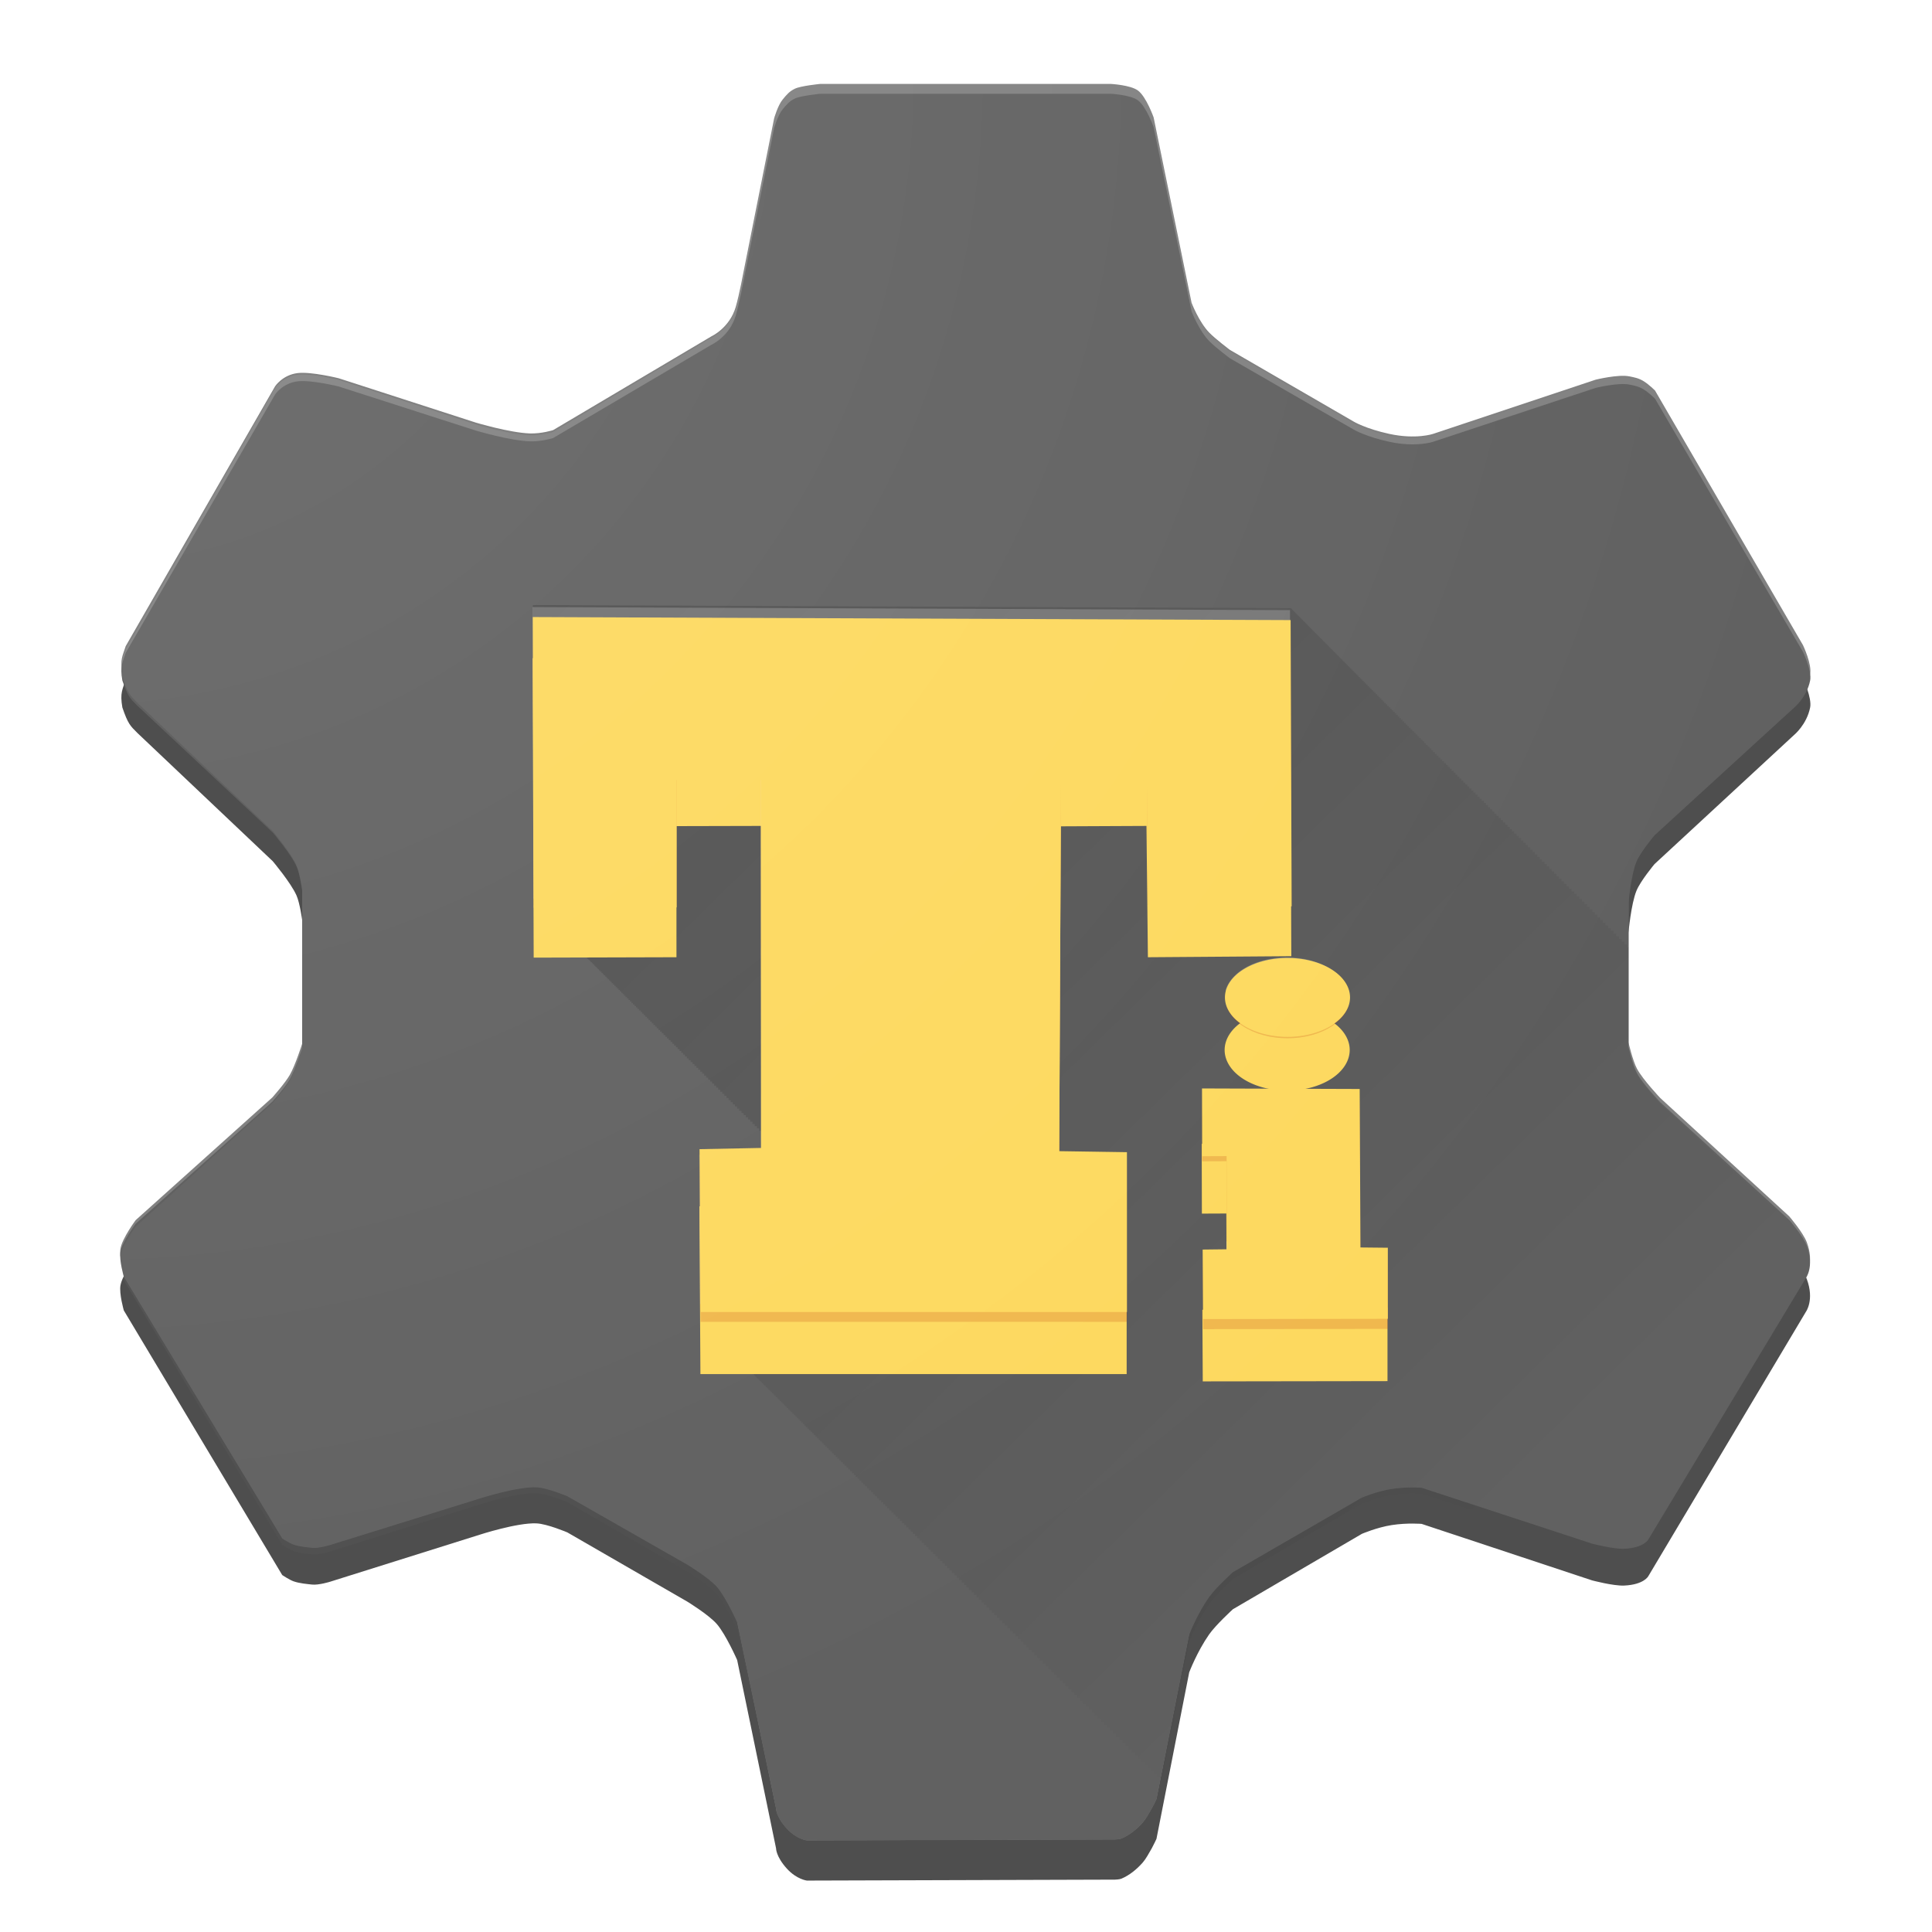 <?xml version="1.0" encoding="UTF-8" standalone="no"?>
<!-- Created with Inkscape (http://www.inkscape.org/) -->

<svg
   xmlns:dc="http://purl.org/dc/elements/1.1/"
   xmlns:cc="http://creativecommons.org/ns#"
   xmlns:rdf="http://www.w3.org/1999/02/22-rdf-syntax-ns#"
   xmlns:svg="http://www.w3.org/2000/svg"
   xmlns="http://www.w3.org/2000/svg"
   xmlns:xlink="http://www.w3.org/1999/xlink"
   xmlns:sodipodi="http://sodipodi.sourceforge.net/DTD/sodipodi-0.dtd"
   xmlns:inkscape="http://www.inkscape.org/namespaces/inkscape"
   width="192"
   height="192"
   id="svg2"
   version="1.1"
   inkscape:version="0.91 r13725"
   sodipodi:docname="titaniumbackup.svg"
   inkscape:export-filename="C:\Users\Simon\Documents\Material Design Icon Pack\PNG\titaniumbackup.png"
   inkscape:export-xdpi="90"
   inkscape:export-ydpi="90">
  <defs
     id="defs4">
    <linearGradient
       inkscape:collect="always"
       id="linearGradient5221">
      <stop
         style="stop-color:#ffffff;stop-opacity:1;"
         offset="0"
         id="stop5223" />
      <stop
         style="stop-color:#ffffff;stop-opacity:0;"
         offset="1"
         id="stop5225" />
    </linearGradient>
    <linearGradient
       inkscape:collect="always"
       xlink:href="#linearGradient5910"
       id="linearGradient5916"
       x1="38.621"
       y1="48.035"
       x2="154.349"
       y2="165.861"
       gradientUnits="userSpaceOnUse"
       gradientTransform="matrix(0.871,0,0,0.871,16.333,7.006)" />
    <linearGradient
       inkscape:collect="always"
       id="linearGradient5910">
      <stop
         style="stop-color:#000000;stop-opacity:1;"
         offset="0"
         id="stop5912" />
      <stop
         style="stop-color:#000000;stop-opacity:0;"
         offset="1"
         id="stop5914" />
    </linearGradient>
    <filter
       style="color-interpolation-filters:sRGB"
       inkscape:label="z-depth1"
       id="filter4284">
      <feFlood
         flood-opacity="0.01"
         flood-color="rgb(96,125,139)"
         result="flood"
         id="feFlood4286" />
      <feComposite
         in="flood"
         in2="SourceGraphic"
         operator="in"
         result="composite1"
         id="feComposite4288" />
      <feGaussianBlur
         stdDeviation="10"
         result="blur"
         id="feGaussianBlur4290" />
      <feOffset
         dx="0"
         dy="1"
         result="offset"
         id="feOffset4292" />
      <feComposite
         in="SourceGraphic"
         in2="offset"
         operator="over"
         result="fbSourceGraphic"
         id="feComposite4294" />
      <feColorMatrix
         result="fbSourceGraphicAlpha"
         in="fbSourceGraphic"
         values="0 0 0 -1 0 0 0 0 -1 0 0 0 0 -1 0 0 0 0 1 0"
         id="feColorMatrix4332" />
      <feFlood
         id="feFlood4334"
         flood-opacity="0.09"
         flood-color="rgb(0,0,0)"
         result="flood"
         in="fbSourceGraphic" />
      <feComposite
         id="feComposite4336"
         in2="fbSourceGraphic"
         in="flood"
         operator="in"
         result="composite1" />
      <feGaussianBlur
         id="feGaussianBlur4338"
         stdDeviation="5"
         result="blur" />
      <feOffset
         id="feOffset4340"
         dx="0"
         dy="1"
         result="offset" />
      <feComposite
         id="feComposite4342"
         in2="offset"
         in="fbSourceGraphic"
         operator="over"
         result="composite2" />
    </filter>
    <filter
       style="color-interpolation-filters:sRGB;"
       inkscape:label="Drop Shadow"
       id="filter5207">
      <feFlood
         flood-opacity="0.3"
         flood-color="rgb(0,0,0)"
         result="flood"
         id="feFlood5209" />
      <feComposite
         in="flood"
         in2="SourceGraphic"
         operator="in"
         result="composite1"
         id="feComposite5211" />
      <feGaussianBlur
         in="composite1"
         stdDeviation="3"
         result="blur"
         id="feGaussianBlur5213" />
      <feOffset
         dx="4.57967e-015"
         dy="3"
         result="offset"
         id="feOffset5215" />
      <feComposite
         in="SourceGraphic"
         in2="offset"
         operator="over"
         result="composite2"
         id="feComposite5217" />
    </filter>
    <radialGradient
       inkscape:collect="always"
       xlink:href="#linearGradient5221"
       id="radialGradient5229"
       cx="8.197"
       cy="11.661"
       fx="8.197"
       fy="11.661"
       r="83.985"
       gradientTransform="matrix(-0.003,2.096,-2.09,-0.003,32.592,-9.289)"
       gradientUnits="userSpaceOnUse" />
    <filter
       style="color-interpolation-filters:sRGB;"
       inkscape:label="Drop Shadow"
       id="filter4182"
       x="-0.25"
       width="1.52"
       height="1.48">
      <feFlood
         flood-opacity="0.2"
         flood-color="rgb(0,0,0)"
         result="flood"
         id="feFlood4184" />
      <feComposite
         in="flood"
         in2="SourceGraphic"
         operator="in"
         result="composite1"
         id="feComposite4186" />
      <feGaussianBlur
         in="composite1"
         stdDeviation="6"
         result="blur"
         id="feGaussianBlur4188" />
      <feOffset
         dx="4.57967e-015"
         dy="6"
         result="offset"
         id="feOffset4190" />
      <feComposite
         in="SourceGraphic"
         in2="offset"
         operator="over"
         result="composite2"
         id="feComposite4192" />
    </filter>
    <clipPath
       clipPathUnits="userSpaceOnUse"
       id="clipPath4193">
      <path
         sodipodi:nodetypes="ccsccsccsccssccsccsccsccsccsccsccsccassccsccsccsccsaccsccsccscccccsccsccsccssc"
         inkscape:connector-curvature="0"
         id="path4195"
         d="m 81.506,8.341 28.897,0 c 0,0 1.949,0.107 2.687,0.66 0.828,0.621 1.556,2.687 1.556,2.687 l 3.771,18.526 c 0,0 0.721,1.904 1.744,2.97 0.626,0.652 2.074,1.744 2.074,1.744 l 12.304,7.165 c 0,0 1.179,0.711 3.536,1.226 2.641,0.577 4.337,0 4.337,0 l 16.169,-5.421 c 0,0 2.249,-0.558 3.347,-0.33 0.475,0.099 0.923,0.169 1.441,0.498 0.518,0.329 1.105,0.916 1.105,0.916 l 14.708,25.456 c 0,0 0.901,1.908 0.707,2.876 -0.341,1.705 -1.603,2.734 -1.603,2.734 L 164.426,82.87 c 0,0 -1.385,1.657 -1.791,2.64 -0.545,1.316 -0.801,4.196 -0.801,4.196 l 0,14.425 c 0,0 0.414,1.824 0.849,2.64 0.584,1.096 2.31,2.923 2.31,2.923 l 12.822,11.832 c 0,0 1.381,1.616 1.744,2.593 0.773,2.079 -0.094,3.253 -0.094,3.253 l -15.651,26.257 c 0,0 -0.417,0.851 -2.404,0.943 -1.081,0.05 -3.206,-0.519 -3.206,-0.519 l -16.923,-5.61 c 0,0 -1.406,-0.123 -2.97,0.118 -1.478,0.228 -2.97,0.872 -2.97,0.872 l -12.822,7.495 c 0,0 -1.702,1.56 -2.357,2.498 -1.202,1.721 -1.98,3.771 -1.98,3.771 l -3.253,16.546 c 0,0 -0.289,0.624 -0.458,0.923 -0.278,0.493 -0.608,1.094 -0.909,1.434 -0.587,0.664 -1.304,1.26 -2.121,1.603 -0.198,0.083 -0.636,0.094 -0.636,0.094 l -30.618,0.094 c 0,0 -1.014,-0.118 -1.98,-1.179 -1.101,-1.208 -1.084,-2.027 -1.084,-2.027 l -3.866,-18.715 c 0,0 -1.124,-2.55 -2.027,-3.583 -0.805,-0.92 -2.923,-2.216 -2.923,-2.216 l -11.927,-6.883 c 0,0 -2.001,-0.849 -3.064,-0.896 -1.921,-0.084 -5.657,1.131 -5.657,1.131 l -14.849,4.667 c 0,0 -1.135,0.354 -1.791,0.283 -0.477,-0.052 -1.255,-0.115 -1.843,-0.322 -0.405,-0.142 -1.127,-0.621 -1.127,-0.621 L 12.304,127.229 c 0,0 -0.48,-1.672 -0.33,-2.498 0.191,-1.051 1.508,-2.828 1.508,-2.828 L 27.059,109.646 c 0,0 1.274,-1.434 1.744,-2.263 0.55,-0.97 1.226,-3.111 1.226,-3.111 l 0,-15.839 c 0,0 -0.226,-1.685 -0.566,-2.451 C 28.905,84.722 27.106,82.587 27.106,82.587 L 13.671,69.859 C 12.94,69.129 12.728,68.962 12.162,67.314 11.9,65.831 12.192,65.513 12.492,64.532 L 27.341,38.558 c 0,0 0.747,-1.146 2.263,-1.32 1.353,-0.155 4.054,0.519 4.054,0.519 l 13.624,4.431 c 0,0 3.359,1.014 5.374,1.084 1.15,0.04 2.31,-0.33 2.31,-0.33 l 15.745,-9.381 c 0,0 1.788,-0.819 2.404,-2.923 0.35,-1.194 0.801,-3.63 0.801,-3.63 l 3.017,-15.226 c 0,0 0.361,-1.294 0.849,-1.886 0.403,-0.489 0.655,-0.809 1.226,-1.084 0.583,-0.282 2.498,-0.471 2.498,-0.471 z"
         style="display:inline;opacity:0.1;fill:url(#radialGradient4197);fill-opacity:1;fill-rule:evenodd;stroke:none;stroke-width:1px;stroke-linecap:butt;stroke-linejoin:miter;stroke-opacity:1" />
    </clipPath>
    <radialGradient
       inkscape:collect="always"
       xlink:href="#linearGradient5221"
       id="radialGradient4197"
       gradientUnits="userSpaceOnUse"
       gradientTransform="matrix(-0.003,2.096,-2.09,-0.003,32.592,-9.289)"
       cx="8.197"
       cy="11.661"
       fx="8.197"
       fy="11.661"
       r="83.985" />
    <clipPath
       clipPathUnits="userSpaceOnUse"
       id="clipPath4200">
      <path
         id="path4202"
         d="m 42.262,60.912 0.119,35.123 16.212,-0.046 0,-15.375 9.584,-0.024 0.023,44.464 -7.005,0.147 0.119,19.675 48.397,0 0,-19.31 -7.691,-0.122 0.214,-44.807 9.726,-0.046 0.163,15.399 16.284,-0.122 -0.117,-34.587 -86.028,-0.367 z m 85.673,41.188 a 7.1,4.766 0 0 0 -7.1,4.766 7.1,4.766 0 0 0 7.1,4.768 7.1,4.766 0 0 0 7.1,-4.768 7.1,4.766 0 0 0 -7.1,-4.766 z m -9.703,15.767 0.019,8.189 2.776,-0.012 0.045,11.256 -2.766,0.034 0.045,8.399 20.976,-0.032 0,-8.588 -3.108,-0.034 -0.087,-19.147 -17.899,-0.064 z"
         style="opacity:1;fill:#fdd95f;fill-opacity:1;fill-rule:nonzero;stroke:none;stroke-width:1px;stroke-linecap:butt;stroke-linejoin:miter;stroke-opacity:1"
         inkscape:connector-curvature="0"
         inkscape:export-xdpi="90"
         inkscape:export-ydpi="90" />
    </clipPath>
    <clipPath
       clipPathUnits="userSpaceOnUse"
       id="clipPath4204">
      <path
         id="path4206"
         d="m 52.944,60.192 0.104,29.772 14.193,-0.039 0,-13.033 8.391,-0.02 0.02,37.689 -6.133,0.124 0.104,16.678 42.371,0 0,-16.368 -6.733,-0.104 0.187,-37.98 8.515,-0.039 0.143,13.053 14.256,-0.104 -0.102,-29.317 -75.316,-0.311 z m 75.005,34.912 a 6.216,4.04 0 0 0 -6.216,4.04 6.216,4.04 0 0 0 6.216,4.041 6.216,4.04 0 0 0 6.216,-4.041 6.216,4.04 0 0 0 -6.216,-4.04 z m -8.495,13.365 0.017,6.941 2.43,-0.01 0.039,9.541 -2.421,0.029 0.039,7.12 18.364,-0.027 0,-7.28 -2.721,-0.029 -0.077,-16.23 -15.67,-0.054 z"
         style="opacity:1;fill:#fdd95f;fill-opacity:1;fill-rule:nonzero;stroke:none;stroke-width:1px;stroke-linecap:butt;stroke-linejoin:miter;stroke-opacity:1"
         inkscape:connector-curvature="0"
         inkscape:export-xdpi="90"
         inkscape:export-ydpi="90" />
    </clipPath>
  </defs>
  <sodipodi:namedview
     id="base"
     pagecolor="#ffffff"
     bordercolor="#666666"
     borderopacity="1.0"
     inkscape:pageopacity="0.0"
     inkscape:pageshadow="2"
     inkscape:zoom="2.6516504"
     inkscape:cx="155.79305"
     inkscape:cy="93.123141"
     inkscape:document-units="px"
     inkscape:current-layer="layer3"
     showgrid="true"
     showguides="true"
     inkscape:guide-bbox="true"
     inkscape:window-width="1920"
     inkscape:window-height="1017"
     inkscape:window-x="-8"
     inkscape:window-y="-8"
     inkscape:window-maximized="1"
     inkscape:snap-global="false">
    <inkscape:grid
       type="xygrid"
       id="grid2985"
       empspacing="5"
       visible="true"
       enabled="true"
       snapvisiblegridlinesonly="true" />
    <sodipodi:guide
       orientation="1,0"
       position="8,58.524"
       id="guide3002" />
    <sodipodi:guide
       orientation="1,0"
       position="20,69.305"
       id="guide3004" />
    <sodipodi:guide
       orientation="1,0"
       position="32,62.631"
       id="guide3006" />
    <sodipodi:guide
       orientation="1,0"
       position="68,53.39"
       id="guide3008" />
    <sodipodi:guide
       orientation="0,1"
       position="119.615,8"
       id="guide3010" />
    <sodipodi:guide
       orientation="0,1"
       position="155.551,20"
       id="guide3012" />
    <sodipodi:guide
       orientation="0,1"
       position="132.963,32"
       id="guide3014" />
    <sodipodi:guide
       orientation="0,1"
       position="130.909,68"
       id="guide3016" />
    <sodipodi:guide
       orientation="0,1"
       position="137.07,184"
       id="guide3018" />
    <sodipodi:guide
       orientation="1,0"
       position="184,145.797"
       id="guide3020" />
    <sodipodi:guide
       orientation="0,1"
       position="91.38,172"
       id="guide3022" />
    <sodipodi:guide
       orientation="1,0"
       position="172,101.647"
       id="guide3024" />
    <sodipodi:guide
       orientation="0,1"
       position="149.39,160"
       id="guide3026" />
    <sodipodi:guide
       orientation="1,0"
       position="160,88.299"
       id="guide3028" />
    <sodipodi:guide
       orientation="0,1"
       position="128.342,124"
       id="guide3030" />
    <sodipodi:guide
       orientation="1,0"
       position="124,92.92"
       id="guide3032" />
  </sodipodi:namedview>
  <g
     inkscape:groupmode="layer"
     id="layer3"
     inkscape:label="circle"
     style="display:inline">
    <path
       sodipodi:nodetypes="ccsccsccsccssccsccsccsccsccsccsccsccassccsccsccsccsaccsccsccscccccsccsccsccssc"
       inkscape:connector-curvature="0"
       id="path4791"
       d="m 81.506,8.341 28.897,0 c 0,0 1.949,0.107 2.687,0.66 0.828,0.621 1.556,2.687 1.556,2.687 l 3.771,18.526 c 0,0 0.721,1.904 1.744,2.97 0.626,0.652 2.074,1.744 2.074,1.744 l 12.304,7.165 c 0,0 1.179,0.711 3.536,1.226 2.641,0.577 4.337,0 4.337,0 l 16.169,-5.421 c 0,0 2.249,-0.558 3.347,-0.33 0.475,0.099 0.923,0.169 1.441,0.498 0.518,0.329 1.105,0.916 1.105,0.916 l 14.708,25.456 c 0,0 0.901,1.908 0.707,2.876 -0.341,1.705 -1.603,2.734 -1.603,2.734 L 164.426,82.87 c 0,0 -1.385,1.657 -1.791,2.64 -0.545,1.316 -0.801,4.196 -0.801,4.196 l 0,14.425 c 0,0 0.414,1.824 0.849,2.64 0.584,1.096 2.31,2.923 2.31,2.923 l 12.822,11.832 c 0,0 1.381,1.616 1.744,2.593 0.773,2.079 -0.094,3.253 -0.094,3.253 l -15.651,26.257 c 0,0 -0.417,0.851 -2.404,0.943 -1.081,0.05 -3.206,-0.519 -3.206,-0.519 l -16.923,-5.61 c 0,0 -1.406,-0.123 -2.97,0.118 -1.478,0.228 -2.97,0.872 -2.97,0.872 l -12.822,7.495 c 0,0 -1.702,1.56 -2.357,2.498 -1.202,1.721 -1.98,3.771 -1.98,3.771 l -3.253,16.546 c 0,0 -0.289,0.624 -0.458,0.923 -0.278,0.493 -0.608,1.094 -0.909,1.434 -0.587,0.664 -1.304,1.26 -2.121,1.603 -0.198,0.083 -0.636,0.094 -0.636,0.094 l -30.618,0.094 c 0,0 -1.014,-0.118 -1.98,-1.179 -1.101,-1.208 -1.084,-2.027 -1.084,-2.027 l -3.866,-18.715 c 0,0 -1.124,-2.55 -2.027,-3.583 -0.805,-0.92 -2.923,-2.216 -2.923,-2.216 l -11.927,-6.883 c 0,0 -2.001,-0.849 -3.064,-0.896 -1.921,-0.084 -5.657,1.131 -5.657,1.131 l -14.849,4.667 c 0,0 -1.135,0.354 -1.791,0.283 -0.477,-0.052 -1.255,-0.115 -1.843,-0.322 -0.405,-0.142 -1.127,-0.621 -1.127,-0.621 L 12.304,127.229 c 0,0 -0.48,-1.672 -0.33,-2.498 0.191,-1.051 1.508,-2.828 1.508,-2.828 L 27.059,109.646 c 0,0 1.274,-1.434 1.744,-2.263 0.55,-0.97 1.226,-3.111 1.226,-3.111 l 0,-15.839 c 0,0 -0.226,-1.685 -0.566,-2.451 C 28.905,84.722 27.106,82.587 27.106,82.587 L 13.671,69.859 C 12.94,69.129 12.728,68.962 12.162,67.314 11.9,65.831 12.192,65.513 12.492,64.532 L 27.341,38.558 c 0,0 0.747,-1.146 2.263,-1.32 1.353,-0.155 4.054,0.519 4.054,0.519 l 13.624,4.431 c 0,0 3.359,1.014 5.374,1.084 1.15,0.04 2.31,-0.33 2.31,-0.33 l 15.745,-9.381 c 0,0 1.788,-0.819 2.404,-2.923 0.35,-1.194 0.801,-3.63 0.801,-3.63 l 3.017,-15.226 c 0,0 0.361,-1.294 0.849,-1.886 0.403,-0.489 0.655,-0.809 1.226,-1.084 0.583,-0.282 2.498,-0.471 2.498,-0.471 z"
       style="fill:#4e4e4e;fill-rule:evenodd;stroke:none;stroke-width:1px;stroke-linecap:butt;stroke-linejoin:miter;stroke-opacity:1;fill-opacity:1;opacity:1;filter:url(#filter5207)" />
    <path
       sodipodi:nodetypes="ccsccsccsccssccsccsccsccsccsccsccsccassccsccsccsccsaccsccsccscccccsccsccsccssc"
       inkscape:connector-curvature="0"
       id="path4789"
       d="m 81.506,8.341 28.897,0 c 0,0 1.949,0.106 2.687,0.656 0.828,0.617 1.556,2.672 1.556,2.672 l 3.771,18.421 c 0,0 0.721,1.893 1.744,2.953 0.626,0.648 2.074,1.734 2.074,1.734 l 12.304,7.125 c 0,0 1.179,0.707 3.536,1.219 2.641,0.573 4.337,0 4.337,0 l 16.169,-5.39 c 0,0 2.249,-0.554 3.347,-0.328 0.475,0.098 0.923,0.168 1.441,0.495 0.518,0.327 1.105,0.911 1.105,0.911 l 14.708,25.311 c 0,0 0.901,1.897 0.707,2.859 -0.341,1.696 -1.603,2.719 -1.603,2.719 L 164.426,82.445 c 0,0 -1.385,1.648 -1.791,2.625 -0.545,1.308 -0.801,4.172 -0.801,4.172 l 0,14.343 c 0,0 0.414,1.814 0.849,2.625 0.584,1.089 2.31,2.906 2.31,2.906 l 12.822,11.765 c 0,0 1.381,1.607 1.744,2.578 0.773,2.067 -0.094,3.234 -0.094,3.234 l -15.651,26.108 c 0,0 -0.417,0.846 -2.404,0.937 -1.081,0.05 -3.206,-0.516 -3.206,-0.516 l -16.923,-5.578 c 0,0 -1.406,-0.122 -2.97,0.117 -1.478,0.226 -2.97,0.867 -2.97,0.867 l -12.822,7.453 c 0,0 -1.702,1.551 -2.357,2.484 -1.202,1.712 -1.98,3.75 -1.98,3.75 l -3.253,16.452 c 0,0 -0.289,0.621 -0.458,0.918 -0.278,0.49 -0.608,1.087 -0.909,1.425 -0.587,0.66 -1.304,1.253 -2.121,1.594 -0.198,0.082 -0.636,0.094 -0.636,0.094 l -30.618,0.094 c 0,0 -1.014,-0.117 -1.98,-1.172 -1.101,-1.202 -1.084,-2.015 -1.084,-2.015 l -3.866,-18.608 c 0,0 -1.124,-2.535 -2.027,-3.562 -0.805,-0.915 -2.923,-2.203 -2.923,-2.203 l -11.927,-6.843 c 0,0 -2.001,-0.845 -3.064,-0.891 -1.921,-0.083 -5.657,1.125 -5.657,1.125 l -14.849,4.64 c 0,0 -1.135,0.352 -1.791,0.281 -0.477,-0.052 -1.255,-0.114 -1.843,-0.32 -0.405,-0.142 -1.127,-0.617 -1.127,-0.617 L 12.304,126.552 c 0,0 -0.48,-1.662 -0.33,-2.484 0.191,-1.045 1.508,-2.812 1.508,-2.812 L 27.059,109.069 c 0,0 1.274,-1.426 1.744,-2.25 0.55,-0.964 1.226,-3.094 1.226,-3.094 l 0,-15.749 c 0,0 -0.226,-1.675 -0.566,-2.437 C 28.905,84.287 27.106,82.164 27.106,82.164 L 13.671,69.509 C 12.94,68.783 12.728,68.617 12.162,66.978 11.9,65.503 12.192,65.188 12.492,64.212 l 14.849,-25.826 c 0,0 0.747,-1.14 2.263,-1.312 1.353,-0.154 4.054,0.516 4.054,0.516 l 13.624,4.406 c 0,0 3.359,1.008 5.374,1.078 1.15,0.04 2.31,-0.328 2.31,-0.328 l 15.745,-9.328 c 0,0 1.788,-0.814 2.404,-2.906 0.35,-1.187 0.801,-3.609 0.801,-3.609 l 3.017,-15.14 c 0,0 0.361,-1.286 0.849,-1.875 0.403,-0.486 0.655,-0.804 1.226,-1.078 0.583,-0.28 2.498,-0.469 2.498,-0.469 z"
       style="opacity:1;fill:#818181;fill-opacity:1;fill-rule:evenodd;stroke:none;stroke-width:1px;stroke-linecap:butt;stroke-linejoin:miter;stroke-opacity:1" />
    <path
       style="fill:#616161;fill-opacity:1;fill-rule:evenodd;stroke:none;stroke-width:1px;stroke-linecap:butt;stroke-linejoin:miter;stroke-opacity:1"
       d="m 81.506,9.319 28.897,0 c 0,0 1.949,0.105 2.687,0.653 0.828,0.614 1.556,2.657 1.556,2.657 l 3.771,18.319 c 0,0 0.721,1.883 1.744,2.937 0.626,0.644 2.074,1.725 2.074,1.725 l 12.304,7.085 c 0,0 1.179,0.703 3.536,1.212 2.641,0.57 4.337,0 4.337,0 l 16.169,-5.361 c 0,0 2.249,-0.551 3.347,-0.326 0.475,0.097 0.923,0.167 1.441,0.493 0.518,0.325 1.105,0.906 1.105,0.906 l 14.708,25.171 c 0,0 0.901,1.886 0.707,2.843 -0.341,1.686 -1.603,2.704 -1.603,2.704 L 164.426,83.015 c 0,0 -1.385,1.639 -1.791,2.61 -0.545,1.301 -0.801,4.149 -0.801,4.149 l 0,14.264 c 0,0 0.414,1.804 0.849,2.61 0.584,1.083 2.31,2.89 2.31,2.89 l 12.822,11.7 c 0,0 1.381,1.598 1.744,2.564 0.773,2.056 -0.094,3.216 -0.094,3.216 l -15.651,25.964 c 0,0 -0.417,0.842 -2.404,0.932 -1.081,0.049 -3.206,-0.513 -3.206,-0.513 l -16.923,-5.547 c 0,0 -1.406,-0.122 -2.97,0.117 -1.478,0.225 -2.97,0.862 -2.97,0.862 l -12.822,7.412 c 0,0 -1.702,1.542 -2.357,2.471 -1.202,1.702 -1.98,3.729 -1.98,3.729 l -3.253,16.361 c 0,0 -0.289,0.617 -0.458,0.913 -0.278,0.488 -0.608,1.081 -0.909,1.418 -0.587,0.656 -1.304,1.246 -2.121,1.585 -0.198,0.082 -0.636,0.093 -0.636,0.093 l -30.618,0.093 c 0,0 -1.014,-0.117 -1.98,-1.165 -1.101,-1.195 -1.084,-2.004 -1.084,-2.004 l -3.866,-18.506 c 0,0 -1.124,-2.521 -2.027,-3.543 -0.805,-0.91 -2.923,-2.191 -2.923,-2.191 l -11.927,-6.806 c 0,0 -2.001,-0.84 -3.064,-0.886 -1.921,-0.083 -5.657,1.119 -5.657,1.119 l -14.849,4.615 c 0,0 -1.135,0.351 -1.791,0.28 -0.477,-0.051 -1.255,-0.114 -1.843,-0.318 -0.405,-0.141 -1.127,-0.614 -1.127,-0.614 L 12.304,126.879 c 0,0 -0.48,-1.653 -0.33,-2.471 0.191,-1.04 1.508,-2.797 1.508,-2.797 L 27.059,109.492 c 0,0 1.274,-1.418 1.744,-2.237 0.55,-0.959 1.226,-3.077 1.226,-3.077 l 0,-15.662 c 0,0 -0.226,-1.666 -0.566,-2.424 C 28.905,84.846 27.106,82.736 27.106,82.736 L 13.671,70.15 C 12.94,69.428 12.728,69.263 12.162,67.633 11.9,66.167 12.192,65.853 12.492,64.883 L 27.341,39.198 c 0,0 0.747,-1.133 2.263,-1.305 1.353,-0.154 4.054,0.513 4.054,0.513 l 13.624,4.382 c 0,0 3.359,1.003 5.374,1.072 1.15,0.04 2.31,-0.326 2.31,-0.326 l 15.745,-9.276 c 0,0 1.788,-0.81 2.404,-2.89 0.35,-1.18 0.801,-3.589 0.801,-3.589 l 3.017,-15.056 c 0,0 0.361,-1.279 0.849,-1.865 0.403,-0.483 0.655,-0.8 1.226,-1.072 0.583,-0.278 2.498,-0.466 2.498,-0.466 z"
       id="path4787"
       inkscape:connector-curvature="0"
       sodipodi:nodetypes="ccsccsccsccssccsccsccsccsccsccsccsccassccsccsccsccsaccsccsccscccccsccsccsccssc" />
    <path
       style="opacity:0.2;fill:url(#linearGradient5916);fill-opacity:1;fill-rule:evenodd;stroke:none;stroke-width:1;stroke-linecap:butt;stroke-linejoin:miter;stroke-opacity:1"
       d="m 52.944,60.192 0.104,29.772 0.002,0 0,0.002 0.004,0 0,0.004 0.004,0 0,0.004 0.005,0 0,0.005 0.007,0 0,0.007 0.007,0 0,0.007 0.009,0 0,0.009 0.01,0 0,0.01 0.01,0 0,0.01 0.012,0 0,0.012 0.014,0 0,0.014 0.014,0 0,0.014 0.015,0 0,0.015 0.017,0 0,0.017 0.017,0 0,0.017 0.019,0 0,0.019 0.02,0 0,0.02 0.02,0 0,0.02 0.022,0 0,0.022 0.024,0 0,0.024 0.024,0 0,0.024 0.026,0 0,0.026 0.025,0 0,0.026 0.029,0 0,0.029 0.029,0 0,0.029 0.029,0 0,0.029 0.032,0 0,0.032 0.032,0 0,0.032 0.032,0 0,0.032 0.034,0 0,0.034 0.036,0 0,0.036 0.037,0 0,0.037 0.037,0 0,0.037 0.039,0 0,0.039 0.041,0 0,0.041 0.041,0 0,0.041 0.042,0 0,0.043 0.044,0 0,0.044 0.044,0 0,0.044 0.046,0 0,0.046 0.046,0 0,0.046 0.049,0 0,0.049 0.049,0 0,0.049 0.049,0 0,0.049 0.051,0 0,0.051 0.053,0 0,0.053 0.054,0 0,0.054 0.054,0 0,0.054 0.056,0 0,0.056 0.058,0 0,0.058 0.058,0 0,0.058 0.06,0 0,0.059 0.06,0 0,0.059 0.063,0 0,0.063 0.063,0 0,0.063 0.063,0 0,0.063 0.065,0 0,0.065 0.066,0 0,0.066 0.068,0 0,0.068 0.068,0 0,0.068 0.07,0 0,0.07 0.071,0 0,0.071 0.071,0 0,0.071 0.073,0 0,0.073 0.073,0 0,0.073 0.075,0 0,0.075 0.077,0 0,0.077 0.078,0 0,0.078 0.078,0 0,0.078 0.08,0 0,0.08 0.08,0 0,0.08 0.083,0 0,0.083 0.083,0 0,0.083 0.083,0 0,0.083 0.085,0 0,0.085 0.087,0 0,0.087 0.088,0 0,0.088 0.088,0 0,0.088 0.09,0 0,0.09 0.09,0 0,0.09 0.092,0 0,0.092 0.094,0 0,0.094 0.095,0 0,0.095 0.095,0 0,0.095 0.097,0 0,0.097 0.097,0 0,0.097 0.1,0 0,0.1 0.099,0 0,0.099 0.102,0 0,0.102 0.102,0 0,0.102 0.104,0 0,0.104 0.104,0 0,0.104 0.107,0 0,0.107 0.105,0 0,0.105 0.109,0 0,0.109 0.109,0 0,0.109 0.111,0 0,0.111 0.111,0 0,0.111 0.114,0 0,0.114 0.112,0 0,0.112 0.116,0 0,0.116 0.116,0 0,0.116 0.117,0 0,0.117 0.117,0 0,0.117 0.121,0 0,0.121 0.119,0 0,0.119 0.123,0 0,0.123 0.123,0 0,0.123 0.124,0 0,0.124 0.124,0 0,0.124 0.126,0 0,0.126 0.128,0 0,0.128 0.129,0 0,0.129 0.129,0 0,0.129 0.131,0 0,0.131 0.131,0 0,0.131 0.133,0 0,0.133 0.134,0 0,0.134 0.134,0 0,0.134 0.138,0 0,0.138 0.136,0 0,0.136 0.14,0 0,0.14 0.14,0 0,0.14 0.141,0 0,0.141 0.141,0 0,0.141 0.143,0 0,0.143 0.145,0 0,0.145 0.146,0 0,0.146 0.146,0 0,0.146 0.146,0 0,0.146 0.15,0 0,0.15 0.15,0 0,0.15 0.151,0 0,0.151 0.151,0 0,0.151 0.153,0 0,0.153 0.155,0 0,0.155 0.155,0 0,0.155 0.158,0 0,0.158 0.157,0 0,0.157 0.16,0 0,0.16 0.16,0 0,0.16 0.162,0 0,0.162 0.162,0 0,0.162 0.163,0 0,0.163 0.165,0 0,0.165 0.165,0 0,0.165 0.167,0 0,0.167 0.168,0 0,0.168 0.168,0 0,0.168 0.172,0 0,0.172 0.17,0 0,0.17 0.174,0 0,0.174 0.174,0 0,0.174 0.174,0 0,0.174 0.177,0 0,0.177 0.177,0 0,0.177 0.179,0 0,0.179 0.179,0 0,0.179 0.18,0 0,0.18 0.182,0 0,0.182 0.182,0 0,0.182 0.184,0 0,0.184 0.185,0 0,0.185 0.185,0 0,0.185 0.187,0 0,0.187 0.189,0 0,0.189 0.189,0 0,0.189 0.192,0 0,0.192 0.191,0 0,0.191 0.194,0 0,0.194 0.194,0 0,0.194 0.194,0 0,0.194 0.197,0 0,0.197 0.197,0 0,0.197 0.197,0 0,0.197 0.201,0 0,0.201 0.201,0 0,0.201 0.202,0 0,0.202 0.202,0 0,0.203 0.204,0 0,0.204 0.206,0 0,0.206 0.206,0 0,0.206 0.208,0 0,0.208 0.209,0 0,0.209 0.209,0 0,0.209 0.211,0 0,0.211 0.213,0 0,0.213 0.213,0 0,0.213 0.214,0 0,0.214 0.216,0 0,0.216 0.216,0 0,0.216 0.218,0 0,0.218 0.22,0 0,0.22 0.22,0 0,0.22 0.221,0 0,0.221 0.223,0 0,0.223 0.223,0 0,0.223 0.225,0 0,0.225 0.199,0 0.002,2.193 -6.133,0.124 0.104,16.678 0.002,0 0,0.002 0.004,0 0,0.004 0.004,0 0,0.004 0.005,0 0,0.006 0.007,0 0,0.007 0.007,0 0,0.007 0.009,0 0,0.009 0.01,0 0,0.011 0.01,0 0,0.011 0.012,0 0,0.012 0.014,0 0,0.014 0.014,0 0,0.014 0.015,0 0,0.015 0.017,0 0,0.017 0.017,0 0,0.017 0.019,0 0,0.019 0.02,0 0,0.02 0.02,0 0,0.02 0.022,0 0,0.022 0.024,0 0,0.024 0.024,0 0,0.024 0.025,0 0,0.026 0.027,0 0,0.026 0.027,0 0,0.029 0.029,0 0,0.029 0.029,0 0,0.029 0.032,0 0,0.032 0.032,0 0,0.032 0.032,0 0,0.032 0.034,0 0,0.034 0.036,0 0,0.036 0.037,0 0,0.037 0.037,0 0,0.037 0.039,0 0,0.039 0.041,0 0,0.041 0.041,0 0,0.041 0.043,0 0,0.043 0.044,0 0,0.044 0.044,0 0,0.044 0.046,0 0,0.046 0.046,0 0,0.046 0.049,0 0,0.05 0.049,0 0,0.049 0.049,0 0,0.049 0.051,0 0,0.051 0.053,0 0,0.053 0.054,0 0,0.055 0.054,0 0,0.054 0.056,0 0,0.056 0.058,0 0,0.058 0.058,0 0,0.058 0.06,0 0,0.06 0.06,0 0,0.06 0.063,0 0,0.063 0.063,0 0,0.063 0.063,0 0,0.063 0.065,0 0,0.065 0.066,0 0,0.066 0.068,0 0,0.068 0.068,0 0,0.068 0.07,0 0,0.07 0.071,0 0,0.071 0.071,0 0,0.071 0.073,0 0,0.073 0.073,0 0,0.073 0.075,0 0,0.075 0.077,0 0,0.076 0.078,0 0,0.078 0.078,0 0,0.078 0.08,0 0,0.08 0.08,0 0,0.082 0.083,0 0,0.082 0.083,0 0,0.084 0.083,0 0,0.083 0.085,0 0,0.085 0.087,0 0,0.087 0.088,0 0,0.088 0.088,0 0,0.088 0.09,0 0,0.09 0.09,0 0,0.09 0.092,0 0,0.092 0.094,0 0,0.094 0.095,0 0,0.095 0.095,0 0,0.095 0.097,0 0,0.097 0.097,0 0,0.097 0.1,0 0,0.1 0.099,0 0,0.099 0.102,0 0,0.102 0.102,0 0,0.102 0.104,0 0,0.104 0.104,0 0,0.105 0.107,0 0,0.105 0.105,0 0,0.107 0.109,0 0,0.107 0.109,0 0,0.109 0.111,0 0,0.111 0.111,0 0,0.111 0.114,0 0,0.114 0.112,0 0,0.112 0.116,0 0,0.116 0.116,0 0,0.116 0.117,0 0,0.117 0.117,0 0,0.117 0.121,0 0,0.121 0.119,0 0,0.119 0.123,0 0,0.123 0.123,0 0,0.122 0.124,0 0,0.124 0.124,0 0,0.124 0.126,0 0,0.126 0.128,0 0,0.128 0.129,0 0,0.129 0.129,0 0,0.129 0.131,0 0,0.131 0.131,0 0,0.131 0.133,0 0,0.133 0.134,0 0,0.134 0.134,0 0,0.136 0.138,0 0,0.136 0.136,0 0,0.136 0.138,0 0.002,0.14 0.138,0 0.002,0.14 0.14,0 0.002,0.141 0.14,0 0.002,0.141 0.141,0 0.002,0.143 0.143,0 0.002,0.145 0.145,0 0.002,0.146 0.145,0 0.002,0.146 0.145,0 0.002,0.146 0.148,0 0.002,0.15 0.148,0 0.002,0.15 0.15,0 0.002,0.151 0.15,0 0.002,0.151 0.151,0 0.002,0.153 0.153,0 0.002,0.155 0.153,0 0.002,0.155 0.157,0 0.002,0.158 0.155,0 0.002,0.157 0.158,0 0.002,0.16 0.158,0 0.002,0.16 0.16,0 0.002,0.162 0.16,0 0.002,0.162 0.162,0 0.002,0.163 0.163,0 0.002,0.165 0.163,0 0.002,0.165 0.165,0 0.002,0.167 0.167,0 0.002,0.168 0.167,0 0.002,0.168 0.17,0 0.002,0.172 0.168,0 0.002,0.17 0.172,0 0.002,0.174 0.172,0 0.002,0.174 0.172,0 0.002,0.174 0.175,0 0.002,0.177 0.175,0 0.002,0.177 0.177,0 0.002,0.179 0.177,0 0.002,0.179 0.179,0 0.002,0.18 0.18,0 0.002,0.182 0.18,0 0.002,0.182 0.182,0 0.002,0.184 0.184,0 0.002,0.185 0.184,0 0.002,0.185 0.185,0 0.002,0.187 0.187,0 0.002,0.189 0.187,0 0.002,0.189 0.191,0 0.002,0.192 0.189,0 0.002,0.191 0.192,0 0.002,0.194 0.192,0 0.002,0.194 0.192,0 0.002,0.194 0.196,0 0.002,0.197 0.196,0 0.002,0.197 0.196,0 0.002,0.197 0.199,0 0.002,0.201 0.199,0 0.002,0.201 0.201,0 0.002,0.202 0.201,0 0.002,0.203 0.202,0 0.002,0.204 0.204,0 0.002,0.206 0.204,0 0.002,0.206 0.206,0 0.002,0.208 0.208,0 0.002,0.209 0.208,0 0.002,0.209 0.209,0 0.002,0.211 0.211,0 0.002,0.213 0.211,0 0.002,0.213 0.213,0 0.002,0.214 0.214,0 0.002,0.216 0.214,0 0.002,0.216 0.216,0 0.002,0.218 0.218,0 0.002,0.22 0.218,0 0.002,0.22 0.22,0 0.002,0.221 0.221,0 0.002,0.223 0.221,0 0.002,0.223 0.223,0 0.002,0.225 0.225,0 0.002,0.226 0.225,0 0.002,0.226 0.226,0 0.002,0.228 0.228,0 0.002,0.23 0.228,0 0.002,0.23 0.23,0 0.002,0.231 0.23,0 0.002,0.233 0.233,0 0.002,0.233 0.233,0 0.002,0.235 0.233,0 0.002,0.235 0.237,0 0.002,0.238 0.237,0 0.002,0.238 0.237,0 0.002,0.238 0.24,0 0.002,0.242 0.24,0 0.002,0.242 0.24,0 0.002,0.242 0.242,0 0.002,0.245 0.243,0 0.002,0.243 0.245,0 0.002,0.247 0.245,0 0.002,0.247 0.247,0 0.002,0.248 0.248,0 0.002,0.25 0.248,0 0.002,0.25 0.25,0 0.002,0.252 0.252,0 0.002,0.254 0.252,0 0.002,0.254 0.254,0 0.002,0.255 0.255,0 0.002,0.257 0.255,0 0.002,0.257 0.257,0 0.002,0.259 0.257,0 0.002,0.259 0.26,0 0.002,0.262 0.26,0 0.002,0.262 0.26,0 0.002,0.262 0.262,0 0.002,0.264 0.264,0 0.002,0.265 0.265,0 0.002,0.267 0.265,0 0.002,0.267 0.267,0 0.002,0.269 0.269,0 0.002,0.271 0.269,0 0.002,0.271 0.271,0 0.002,0.272 0.271,0 0.002,0.272 0.274,0 0.002,0.276 0.274,0 0.002,0.276 0.274,0 0.002,0.276 0.276,0 0.002,0.277 0.277,0 0.002,0.279 0.279,0 0.002,0.281 0.279,0 0.002,0.281 0.281,0 0.002,0.282 0.282,0 0.002,0.284 0.282,0 0.002,0.284 0.284,0 0.002,0.286 0.284,0 0.002,0.286 0.288,0 0.002,0.289 0.286,0 0.002,0.288 0.289,0 0.002,0.291 0.289,0 0.002,0.291 0.291,0 0.002,0.293 0.293,0 0.002,0.294 0.293,0 0.002,0.294 0.294,0 0.002,0.296 0.294,0 0.002,0.296 0.296,0 0.002,0.299 0.298,0 0.002,0.298 0.299,0 0.002,0.301 0.299,0 0.002,0.301 0.301,0 0.002,0.303 0.301,0 0.002,0.305 0.305,0 0.002,0.305 0.305,0 0.002,0.306 0.305,0 0.002,0.306 0.306,0 0.002,0.308 0.308,0 0.002,0.31 0.31,0 0.002,0.311 0.31,0 0.002,0.311 0.311,0 0.002,0.313 0.311,0 0.002,0.313 0.313,0 0.002,0.315 0.315,0 0.002,0.317 0.316,0 0.002,0.318 0.317,0 0.002,0.318 0.318,0 0.002,0.32 0.318,0 0.002,0.32 0.32,0 0.002,0.322 0.322,0 0.002,0.323 0.323,0 0.002,0.325 0.323,0 0.002,0.325 0.325,0 0.002,0.327 0.325,0 0.002,0.327 0.327,0 0.002,0.328 0.328,0 0.002,0.33 0.33,0 0.002,0.332 0.33,0 0.002,0.332 0.332,0 0.002,0.334 0.332,0 0.002,0.334 0.334,0 0.002,0.335 0.335,0 0.002,0.337 0.337,0 0.002,0.339 0.337,0 0.002,0.339 0.339,0 0.002,0.34 0.339,0 0.002,0.34 0.34,0 0.002,0.342 0.342,0 0.002,0.344 0.344,0 0.002,0.345 0.344,0 0.002,0.345 0.344,0 0.002,0.347 0.347,0 0.002,0.347 0.347,0 0.002,0.349 0.349,0 0.002,0.351 0.349,0 0.002,0.351 0.351,0 0.002,0.352 0.352,0 0.002,0.354 0.354,0 0.002,0.356 0.354,0 0.002,0.356 0.356,0 0.002,0.357 0.356,0 0.002,0.357 0.357,0 0.002,0.359 0.359,0 0.002,0.361 0.359,0 0.002,0.361 0.361,0 0.002,0.364 0.362,0 0.002,0.362 0.364,0 0.002,0.366 0.364,0 0.002,0.366 0.366,0 0.002,0.368 0.366,0 0.002,0.368 0.368,0 0.002,0.369 0.369,0 0.002,0.371 0.369,0 0.002,0.371 0.371,0 0.002,0.373 0.373,0 0.002,0.374 0.374,0 0.002,0.376 0.374,0 0.002,0.376 0.374,0 0.002,0.376 0.378,0 0.002,0.379 0.378,0 0.002,0.379 0.379,0 0.002,0.381 0.379,0 0.002,0.381 0.381,0 0.002,0.383 0.383,0 0.002,0.385 0.383,0 0.002,0.385 0.385,0 0.002,0.386 0.386,0 0.002,0.388 0.388,0 0.002,0.39 0.388,0 0.002,0.39 0.388,0 0.002,0.39 0.391,0 0.002,0.393 0.391,0 0.002,0.393 0.393,0 0.002,0.395 0.393,0 0.002,0.395 42.371,0 0,-6.968 0.242,0 0.002,0.374 0.374,0 0.002,0.376 0.374,0 0.002,0.376 0.374,0 0.002,0.376 0.378,0 0.002,0.379 0.378,0 0.002,0.379 0.379,0 0.002,0.381 0.379,0 0.002,0.381 0.381,0 0.002,0.383 0.383,0 0.002,0.385 0.383,0 0.002,0.385 0.385,0 0.002,0.386 0.386,0 0.002,0.388 0.388,0 0.002,0.39 0.388,0 0.002,0.39 0.388,0 0.002,0.39 0.391,0 0.002,0.393 0.391,0 0.002,0.393 0.391,0 0.002,0.395 0.395,0 0.002,0.395 18.364,-0.027 0,-7.28 -0.396,-0.004 0,-0.391 -0.393,-0.006 0,-0.39 -0.393,-0.004 0,-0.39 -0.393,-0.006 0,-0.388 -0.39,-0.004 0,-0.386 -0.391,-0.006 0,-0.385 -0.374,-0.004 -0.066,-13.901 -0.395,-0.002 -0.002,-0.393 -0.391,-0.002 -0.002,-0.393 -0.391,-0.002 -0.002,-0.391 -0.391,-0.002 -0.002,-0.391 -0.388,-0.002 -0.002,-0.388 -0.39,-0.002 -0.002,-0.388 -0.386,-0.002 -0.002,-0.388 -0.386,-0.002 -0.002,-0.386 -0.385,-0.002 -0.002,-0.385 -0.383,-0.002 -0.002,-0.383 -0.383,-0.002 -0.002,-0.383 -0.381,-0.002 -0.002,-0.381 -0.379,-0.002 -0.002,-0.379 -0.379,-0.002 -0.002,-0.379 -0.378,-0.002 0,-0.011 c 1.138,-0.167 2.193,-0.533 3.031,-1.077 1.166,-0.758 1.821,-1.785 1.821,-2.857 -2e-4,-0.892 -0.45,-1.712 -1.203,-2.381 -0.117,-0.134 -0.247,-0.264 -0.386,-0.388 -0.12,-0.138 -0.254,-0.269 -0.396,-0.396 -0.121,-0.139 -0.257,-0.272 -0.402,-0.4 -0.116,-0.132 -0.242,-0.26 -0.379,-0.383 -0.121,-0.139 -0.257,-0.272 -0.402,-0.4 -0.118,-0.135 -0.248,-0.264 -0.388,-0.388 -0.118,-0.135 -0.248,-0.264 -0.388,-0.388 -0.117,-0.134 -0.248,-0.262 -0.388,-0.386 -0.115,-0.132 -0.241,-0.259 -0.378,-0.381 -0.118,-0.136 -0.25,-0.264 -0.391,-0.39 -0.117,-0.133 -0.246,-0.261 -0.385,-0.385 -0.114,-0.13 -0.24,-0.254 -0.374,-0.374 -0.117,-0.134 -0.246,-0.263 -0.385,-0.386 -0.115,-0.131 -0.242,-0.256 -0.378,-0.378 -0.116,-0.133 -0.247,-0.258 -0.385,-0.381 -0.114,-0.13 -0.239,-0.254 -0.373,-0.374 -0.115,-0.131 -0.242,-0.258 -0.378,-0.379 -0.111,-0.127 -0.235,-0.248 -0.366,-0.366 l 2.321,-0.019 -0.102,-29.317 -0.393,-0.002 -0.002,-0.393 -0.393,-0.002 -0.002,-0.393 -0.391,-0.002 -0.002,-0.391 -0.391,-0.002 -0.002,-0.391 -0.388,-0.002 -0.002,-0.388 -0.388,-0.002 -0.002,-0.388 -0.388,-0.002 -0.002,-0.388 -0.386,-0.002 -0.002,-0.386 -0.385,-0.002 -0.002,-0.385 -0.383,-0.002 -0.002,-0.383 -0.383,-0.002 -0.002,-0.383 -0.381,-0.002 -0.002,-0.381 -0.379,-0.002 -0.002,-0.379 -0.379,-0.002 -0.002,-0.379 -0.378,-0.002 -0.002,-0.378 -0.378,-0.002 -0.002,-0.378 -0.374,-0.002 -0.002,-0.374 -0.374,-0.002 -0.002,-0.374 -0.374,-0.002 -0.002,-0.374 -0.373,-0.002 -0.002,-0.373 -0.371,-0.002 -0.002,-0.371 -0.369,-0.002 -0.002,-0.369 -0.369,-0.002 -0.002,-0.369 -0.368,-0.002 -0.002,-0.368 -0.366,-0.002 -0.002,-0.366 -0.366,-0.002 -0.002,-0.366 -0.364,-0.002 -0.002,-0.364 -0.364,-0.002 -0.002,-0.364 -0.362,-0.002 -0.002,-0.361 -0.361,-0.002 -0.002,-0.362 -0.359,-0.002 -0.002,-0.359 -0.359,-0.002 -0.002,-0.359 -0.357,-0.002 -0.002,-0.357 -0.356,-0.002 -0.002,-0.356 -0.356,-0.002 -0.002,-0.356 -0.354,-0.002 -0.002,-0.354 -0.354,-0.002 -0.002,-0.354 -0.352,-0.002 -0.002,-0.352 -0.351,-0.002 -0.002,-0.351 -0.349,-0.002 -0.002,-0.349 -0.349,-0.002 -0.002,-0.349 -0.347,-0.002 -0.002,-0.347 -0.347,-0.002 -0.002,-0.345 -0.344,-0.002 -0.002,-0.345 -0.344,-0.002 -0.002,-0.344 -0.344,-0.002 -0.002,-0.344 -0.342,-0.002 -0.002,-0.342 -0.34,-0.002 -0.002,-0.34 -0.339,-0.002 -0.002,-0.339 -0.339,-0.002 -0.002,-0.339 -0.337,-0.002 -0.002,-0.337 -0.337,-0.002 -0.002,-0.337 -0.335,-0.002 -0.002,-0.335 -0.334,-0.002 -0.002,-0.334 -0.332,-0.002 -0.002,-0.332 -0.332,-0.002 -0.002,-0.332 -0.33,-0.002 -0.002,-0.33 -0.33,-0.002 -0.002,-0.33 -0.328,-0.002 -0.002,-0.327 -0.327,-0.002 -0.002,-0.328 -0.325,-0.002 -0.002,-0.325 -0.325,-0.002 -0.002,-0.325 -0.323,-0.002 -0.002,-0.323 -0.323,-0.002 -0.002,-0.323 -0.322,-0.002 -0.002,-0.322 -0.32,-0.002 -0.002,-0.32 -0.318,-0.002 -0.002,-0.318 -0.318,-0.002 -0.002,-0.318 -0.317,-0.002 -0.002,-0.317 -0.316,-0.002 -0.002,-0.317 -0.315,-0.002 -0.002,-0.315 -0.313,-0.002 -0.002,-0.313 -0.311,-0.002 -0.002,-0.311 -0.311,-0.002 -0.002,-0.311 -0.31,-0.002 -0.002,-0.31 -0.31,-0.002 -0.002,-0.31 -0.308,-0.002 -0.002,-0.308 -0.306,-0.002 -0.002,-0.306 -0.305,-0.002 -0.002,-0.305 -0.305,-0.002 -0.002,-0.305 -0.305,-0.002 -0.002,-0.303 -0.301,-0.002 -0.002,-0.303 -0.301,-0.002 -0.002,-0.301 -0.299,-0.002 -0.002,-0.299 -0.299,-0.002 -0.002,-0.3 -0.298,-0.002 -0.002,-0.296 -0.296,-0.002 -0.002,-0.298 -0.294,-0.002 -0.002,-0.294 -0.294,-0.002 -0.002,-0.294 -0.293,-0.002 -0.002,-0.293 -0.293,-0.002 -0.002,-0.293 -0.291,-0.002 -0.002,-0.291 -0.289,-0.002 -0.002,-0.289 -0.289,-0.002 -0.002,-0.289 -0.286,-0.002 -0.002,-0.286 -0.288,-0.002 -0.002,-0.288 -0.284,-0.002 -0.002,-0.284 -0.284,-0.002 -0.002,-0.284 -0.282,-0.002 -0.002,-0.282 -0.282,-0.002 -0.002,-0.282 -0.281,-0.002 -0.002,-0.281 -0.279,-0.002 -0.002,-0.279 -0.279,-0.002 -0.002,-0.279 -0.277,-0.002 -0.002,-0.277 -0.276,-0.002 -0.002,-0.276 -0.274,-0.002 -0.002,-0.274 -0.274,-0.002 -0.002,-0.274 -0.274,-0.002 -0.002,-0.272 -0.271,-0.002 -0.002,-0.272 -0.271,-0.002 -0.002,-0.271 -0.269,-0.002 -0.002,-0.269 -0.269,-0.002 -0.002,-0.269 -0.267,-0.002 -0.002,-0.267 -0.265,-0.002 -0.002,-0.265 -0.265,-0.002 -0.002,-0.265 -0.264,-0.002 -0.002,-0.264 -0.262,-0.002 -0.002,-0.262 -0.26,-0.002 -0.002,-0.26 -0.26,-0.002 -0.002,-0.26 -0.26,-0.002 -0.002,-0.26 -0.257,-0.002 -0.002,-0.257 -0.257,-0.002 -0.002,-0.257 -0.255,-0.002 -0.002,-0.255 -0.255,-0.002 -0.002,-0.255 -0.254,-0.002 -0.002,-0.254 -0.252,-0.002 -0.002,-0.252 -0.252,-0.002 -0.002,-0.252 -0.25,-0.002 -0.002,-0.25 -0.248,-0.002 -0.002,-0.248 -0.248,-0.002 -0.002,-0.248 -0.247,-0.002 -0.002,-0.247 -0.245,-0.002 -0.002,-0.245 -0.245,-0.002 -0.002,-0.245 -0.245,-0.002 0,-0.242 -0.243,-0.002 0,-0.243 -0.242,-0.002 0,-0.24 -0.242,-0.002 0,-0.24 -0.242,-0.002 0,-0.24 -0.238,-0.002 0,-0.237 -0.238,-0.002 0,-0.237 -0.238,-0.002 0,-0.237 -0.235,-0.002 0,-0.233 -0.235,-0.002 0,-0.233 -0.235,-0.002 0,-0.231 -0.231,-0.002 0,-0.231 -0.231,-0.002 0,-0.23 -0.23,-0.002 0,-0.228 -0.23,-0.002 0,-0.228 -0.228,-0.002 0,-0.226 -0.226,-0.002 0,-0.225 -0.226,-0.002 0,-0.225 -0.225,-0.002 0,-0.223 -0.223,-0.002 0,-0.221 -0.223,-0.002 0,-0.221 -0.221,-0.002 0,-0.22 -0.22,-0.002 0,-0.218 -0.22,-0.002 0,-0.218 -0.218,-0.002 0,-0.216 -0.216,-0.002 0,-0.214 -0.216,-0.002 0,-0.214 -0.214,-0.002 0,-0.213 -0.213,-0.002 0,-0.211 -0.213,-0.002 0,-0.211 -0.211,-0.002 0,-0.209 -0.209,-0.002 0,-0.208 -0.209,-0.002 0,-0.208 -0.208,-0.002 0,-0.206 -0.206,0 0,-0.206 -0.206,0 0,-0.206 -0.204,0 0,-0.204 -0.203,0 0,-0.202 -0.202,0 0,-0.202 -0.201,0 0,-0.201 -0.201,0 0,-0.201 -0.197,0 0,-0.197 -0.197,0 0,-0.197 -0.197,0 0,-0.197 -0.194,0 0,-0.194 -0.194,0 0,-0.194 -0.194,0 0,-0.194 -0.191,0 0,-0.191 -0.192,0 0,-0.192 -0.189,0 0,-0.189 -0.189,0 0,-0.189 -0.187,0 0,-0.187 -0.185,0 0,-0.185 -0.185,0 0,-0.185 -0.184,0 0,-0.184 -0.182,0 0,-0.182 -0.182,0 0,-0.182 -0.18,0 0,-0.18 -0.179,0 0,-0.179 -0.179,0 0,-0.179 -0.177,0 0,-0.177 -0.177,0 0,-0.177 -0.174,0 0,-0.174 -0.174,0 0,-0.174 -0.174,0 0,-0.174 -0.17,0 0,-0.17 -0.172,0 0,-0.172 -0.168,0 0,-0.168 -0.168,0 0,-0.168 -0.167,0 0,-0.167 -0.165,0 0,-0.165 -0.165,0 0,-0.165 -0.163,0 0,-0.163 -0.162,0 0,-0.162 -0.162,0 0,-0.162 -0.16,0 0,-0.16 -0.16,0 0,-0.16 -0.157,0 0,-0.157 -0.158,0 0,-0.158 -0.155,0 0,-0.155 -0.155,0 0,-0.155 -0.153,0 0,-0.153 -0.151,0 0,-0.151 -0.151,0 0,-0.151 -0.15,0 0,-0.15 -0.15,0 0,-0.15 -0.146,0 0,-0.146 -0.146,0 0,-0.146 -0.146,0 0,-0.146 -0.145,0 0,-0.145 -0.143,0 0,-0.143 -0.141,0 0,-0.141 -0.141,0 0,-0.141 -0.14,0 0,-0.14 -0.14,0 0,-0.14 -0.136,0 0,-0.136 -0.138,0 0,-0.136 -0.134,0 0,-0.136 -0.134,0 0,-0.134 -0.133,0 0,-0.133 -0.131,0 0,-0.131 -0.131,0 0,-0.131 -0.129,0 0,-0.129 -0.129,0 0,-0.129 -0.128,0 0,-0.128 -0.126,0 0,-0.126 -0.124,0 0,-0.124 -0.124,0 0,-0.124 -0.122,0 0,-0.123 -0.123,0 0,-0.123 -0.119,0 0,-0.119 -0.121,0 0,-0.121 -0.117,0 0,-0.117 -0.117,0 0,-0.117 -0.116,0 0,-0.116 -0.116,0 0,-0.116 -0.112,0 0,-0.112 -0.114,0 0,-0.114 -0.111,0 0,-0.111 -0.111,0 0,-0.111 -0.109,0 0,-0.109 -0.109,0 0,-0.107 -0.105,0 0,-0.107 -0.107,0 0,-0.107 -0.104,0 0,-0.104 -0.104,0 0,-0.104 -0.102,0 0,-0.102 -0.102,0 0,-0.102 -0.099,0 0,-0.099 -0.1,0 0,-0.1 -0.097,0 0,-0.097 -0.097,0 0,-0.097 -0.095,0 0,-0.095 -0.095,0 0,-0.095 -0.094,0 0,-0.094 -0.092,0 0,-0.092 -0.09,0 0,-0.09 -0.09,0 0,-0.09 -0.088,0 0,-0.088 -0.088,0 0,-0.088 -0.087,0 0,-0.087 -0.085,0 0,-0.085 -0.083,0 0,-0.083 -0.084,0 0,-0.083 -0.083,0 0,-0.083 -0.08,0 0,-0.08 -0.08,0 0,-0.08 -0.078,0 0,-0.078 -0.078,0 0,-0.078 -0.077,0 0,-0.077 -0.075,0 0,-0.075 -0.073,0 0,-0.073 -0.073,0 0,-0.073 -0.071,0 0,-0.071 -0.071,0 0,-0.071 -0.07,0 0,-0.07 -0.068,0 0,-0.068 -0.068,0 0,-0.068 -0.066,0 0,-0.066 -0.065,0 0,-0.065 -0.063,0 0,-0.063 -0.063,0 0,-0.063 -0.063,0 0,-0.063 -0.06,0 0,-0.06 -0.06,0 0,-0.06 -0.058,0 0,-0.058 -0.058,0 0,-0.058 -0.056,0 0,-0.056 -0.054,0 0,-0.054 -0.055,0 0,-0.054 -0.053,0 0,-0.053 -0.051,0 0,-0.051 -0.049,0 0,-0.049 -0.049,0 0,-0.049 -0.049,0 0,-0.049 -0.046,0 0,-0.046 -0.046,0 0,-0.046 -0.044,0 0,-0.044 -0.044,0 0,-0.044 -0.043,0 0,-0.042 -0.041,0 0,-0.041 -0.041,0 0,-0.041 -0.039,0 0,-0.039 -0.037,0 0,-0.037 -0.037,0 0,-0.037 -0.036,0 0,-0.036 -0.034,0 0,-0.034 -0.032,0 0,-0.032 -0.032,0 0,-0.032 -0.032,0 0,-0.032 -0.029,0 0,-0.029 -0.029,0 0,-0.029 -0.029,0 0,-0.027 -0.026,0 0,-0.027 -0.026,0 0,-0.026 -0.024,0 0,-0.024 -0.024,0 0,-0.024 -0.022,0 0,-0.022 -0.02,0 0,-0.02 -0.02,0 0,-0.02 -0.019,0 0,-0.019 -0.017,0 0,-0.017 -0.017,0 0,-0.017 -0.015,0 0,-0.015 -0.014,0 0,-0.014 -0.014,0 0,-0.014 -0.012,0 0,-0.012 -0.011,0 0,-0.01 -0.011,0 0,-0.01 -0.009,0 0,-0.009 -0.007,0 0,-0.007 -0.007,0 0,-0.007 -0.006,0 0,-0.005 -0.004,0 0,-0.003 -0.004,0 0,-0.004 -0.002,0 0,-0.002 -75.316,-0.311 z"
       id="path4431"
       inkscape:connector-curvature="0"
       clip-path="url(#clipPath4193)" />
    <path
       inkscape:export-ydpi="90"
       inkscape:export-xdpi="90"
       transform="matrix(0.871,0,0,0.871,16.333,7.006)"
       inkscape:connector-curvature="0"
       style="opacity:1;fill:#fdd95f;fill-opacity:1;fill-rule:nonzero;stroke:none;stroke-width:1px;stroke-linecap:butt;stroke-linejoin:miter;stroke-opacity:1;filter:url(#filter4182)"
       d="m 42.021,61.047 0.119,34.172 16.291,-0.045 0,-14.959 9.631,-0.023 0.023,43.26 -7.039,0.143 0.119,19.143 48.633,0 0,-18.787 -7.729,-0.119 0.215,-43.594 9.773,-0.045 0.164,14.982 16.363,-0.119 -0.117,-33.65 -86.447,-0.357 z m 86.09,40.072 a 7.134,4.637 0 0 0 -7.135,4.637 7.134,4.637 0 0 0 7.135,4.639 7.134,4.637 0 0 0 7.135,-4.639 7.134,4.637 0 0 0 -7.135,-4.637 z m -9.75,15.34 0.019,7.967 2.789,-0.012 0.045,10.951 -2.779,0.033 0.045,8.172 21.078,-0.031 0,-8.355 -3.123,-0.033 -0.088,-18.629 -17.986,-0.062 z"
       id="path4801" />
    <path
       id="path4192"
       d="m 52.944,63.775 0.104,28.288 14.193,-0.037 0,-12.383 8.391,-0.019 0.02,35.811 -6.133,0.118 0.104,15.847 42.371,0 0,-15.552 -6.733,-0.099 0.187,-36.088 8.515,-0.037 0.143,12.403 14.256,-0.099 -0.102,-27.857 -75.316,-0.296 z m 75.005,33.173 a 6.216,3.839 0 0 0 -6.216,3.838 6.216,3.839 0 0 0 6.216,3.84 6.216,3.839 0 0 0 6.216,-3.84 6.216,3.839 0 0 0 -6.216,-3.838 z m -8.495,12.699 0.017,6.595 2.43,-0.01 0.039,9.066 -2.421,0.028 0.039,6.765 18.364,-0.026 0,-6.917 -2.721,-0.028 -0.077,-15.421 -15.67,-0.052 z"
       style="opacity:0.2;fill:#bf360c;fill-opacity:1;fill-rule:nonzero;stroke:none;stroke-width:1px;stroke-linecap:butt;stroke-linejoin:miter;stroke-opacity:1"
       inkscape:connector-curvature="0"
       inkscape:export-xdpi="90"
       inkscape:export-ydpi="90"
       clip-path="url(#clipPath4204)" />
    <path
       id="path4194"
       d="m 42.021,61.047 0.119,34.172 16.291,-0.045 0,-14.959 9.631,-0.023 0.023,43.26 -7.039,0.143 0.119,19.143 48.633,0 0,-18.787 -7.729,-0.119 0.215,-43.594 9.773,-0.045 0.164,14.982 16.363,-0.119 -0.117,-33.65 -86.447,-0.357 z m 86.09,40.072 a 7.134,4.637 0 0 0 -7.135,4.637 7.134,4.637 0 0 0 7.135,4.639 7.134,4.637 0 0 0 7.135,-4.639 7.134,4.637 0 0 0 -7.135,-4.637 z m -9.75,15.34 0.019,7.967 2.789,-0.012 0.045,10.951 -2.779,0.033 0.045,8.172 21.078,-0.031 0,-8.355 -3.123,-0.033 -0.088,-18.629 -17.986,-0.062 z"
       style="opacity:0.2;fill:#fdfdfd;fill-opacity:1;fill-rule:nonzero;stroke:none;stroke-width:1px;stroke-linecap:butt;stroke-linejoin:miter;stroke-opacity:1;"
       inkscape:connector-curvature="0"
       transform="matrix(0.875,0,0,0.848,15.944,8.561)"
       inkscape:export-xdpi="90"
       inkscape:export-ydpi="90"
       clip-path="url(#clipPath4200)" />
    <path
       inkscape:export-ydpi="90"
       inkscape:export-xdpi="90"
       inkscape:connector-curvature="0"
       style="opacity:1;fill:#fdd95f;fill-opacity:1;fill-rule:nonzero;stroke:none;stroke-width:1px;stroke-linecap:butt;stroke-linejoin:miter;stroke-opacity:1"
       d="m 52.944,61.324 0.104,28.889 14.193,-0.038 0,-12.646 8.391,-0.02 0.02,36.572 -6.133,0.121 0.104,16.183 42.371,0 0,-15.883 -6.733,-0.101 0.187,-36.855 8.515,-0.038 0.143,12.666 14.256,-0.101 -0.102,-28.448 -75.316,-0.302 z m 75.005,33.877 a 6.216,3.921 0 0 0 -6.216,3.92 6.216,3.921 0 0 0 6.216,3.922 6.216,3.921 0 0 0 6.216,-3.922 6.216,3.921 0 0 0 -6.216,-3.92 z m -8.495,12.968 0.017,6.735 2.43,-0.01 0.039,9.258 -2.421,0.028 0.039,6.909 18.364,-0.026 0,-7.064 -2.721,-0.028 -0.077,-15.749 -15.67,-0.053 z"
       id="path4198" />
  </g>
  <g
     inkscape:groupmode="layer"
     id="layer1"
     inkscape:label="circle 1">
    <path
       style="display:inline;opacity:0.1;fill:url(#radialGradient5229);fill-opacity:1;fill-rule:evenodd;stroke:none;stroke-width:1px;stroke-linecap:butt;stroke-linejoin:miter;stroke-opacity:1"
       d="m 81.506,8.341 28.897,0 c 0,0 1.949,0.107 2.687,0.66 0.828,0.621 1.556,2.687 1.556,2.687 l 3.771,18.526 c 0,0 0.721,1.904 1.744,2.97 0.626,0.652 2.074,1.744 2.074,1.744 l 12.304,7.165 c 0,0 1.179,0.711 3.536,1.226 2.641,0.577 4.337,0 4.337,0 l 16.169,-5.421 c 0,0 2.249,-0.558 3.347,-0.33 0.475,0.099 0.923,0.169 1.441,0.498 0.518,0.329 1.105,0.916 1.105,0.916 l 14.708,25.456 c 0,0 0.901,1.908 0.707,2.876 -0.341,1.705 -1.603,2.734 -1.603,2.734 L 164.426,82.87 c 0,0 -1.385,1.657 -1.791,2.64 -0.545,1.316 -0.801,4.196 -0.801,4.196 l 0,14.425 c 0,0 0.414,1.824 0.849,2.64 0.584,1.096 2.31,2.923 2.31,2.923 l 12.822,11.832 c 0,0 1.381,1.616 1.744,2.593 0.773,2.079 -0.094,3.253 -0.094,3.253 l -15.651,26.257 c 0,0 -0.417,0.851 -2.404,0.943 -1.081,0.05 -3.206,-0.519 -3.206,-0.519 l -16.923,-5.61 c 0,0 -1.406,-0.123 -2.97,0.118 -1.478,0.228 -2.97,0.872 -2.97,0.872 l -12.822,7.495 c 0,0 -1.702,1.56 -2.357,2.498 -1.202,1.721 -1.98,3.771 -1.98,3.771 l -3.253,16.546 c 0,0 -0.289,0.624 -0.458,0.923 -0.278,0.493 -0.608,1.094 -0.909,1.434 -0.587,0.664 -1.304,1.26 -2.121,1.603 -0.198,0.083 -0.636,0.094 -0.636,0.094 l -30.618,0.094 c 0,0 -1.014,-0.118 -1.98,-1.179 -1.101,-1.208 -1.084,-2.027 -1.084,-2.027 l -3.866,-18.715 c 0,0 -1.124,-2.55 -2.027,-3.583 -0.805,-0.92 -2.923,-2.216 -2.923,-2.216 l -11.927,-6.883 c 0,0 -2.001,-0.849 -3.064,-0.896 -1.921,-0.084 -5.657,1.131 -5.657,1.131 l -14.849,4.667 c 0,0 -1.135,0.354 -1.791,0.283 -0.477,-0.052 -1.255,-0.115 -1.843,-0.322 -0.405,-0.142 -1.127,-0.621 -1.127,-0.621 L 12.304,127.229 c 0,0 -0.48,-1.672 -0.33,-2.498 0.191,-1.051 1.508,-2.828 1.508,-2.828 L 27.059,109.646 c 0,0 1.274,-1.434 1.744,-2.263 0.55,-0.97 1.226,-3.111 1.226,-3.111 l 0,-15.839 c 0,0 -0.226,-1.685 -0.566,-2.451 C 28.905,84.722 27.106,82.587 27.106,82.587 L 13.671,69.859 C 12.94,69.129 12.728,68.962 12.162,67.314 11.9,65.831 12.192,65.513 12.492,64.532 L 27.341,38.558 c 0,0 0.747,-1.146 2.263,-1.32 1.353,-0.155 4.054,0.519 4.054,0.519 l 13.624,4.431 c 0,0 3.359,1.014 5.374,1.084 1.15,0.04 2.31,-0.33 2.31,-0.33 l 15.745,-9.381 c 0,0 1.788,-0.819 2.404,-2.923 0.35,-1.194 0.801,-3.63 0.801,-3.63 l 3.017,-15.226 c 0,0 0.361,-1.294 0.849,-1.886 0.403,-0.489 0.655,-0.809 1.226,-1.084 0.583,-0.282 2.498,-0.471 2.498,-0.471 z"
       id="path5219"
       inkscape:connector-curvature="0"
       sodipodi:nodetypes="ccsccsccsccssccsccsccsccsccsccsccsccassccsccsccsccsaccsccsccscccccsccsccsccssc" />
  </g>
</svg>
